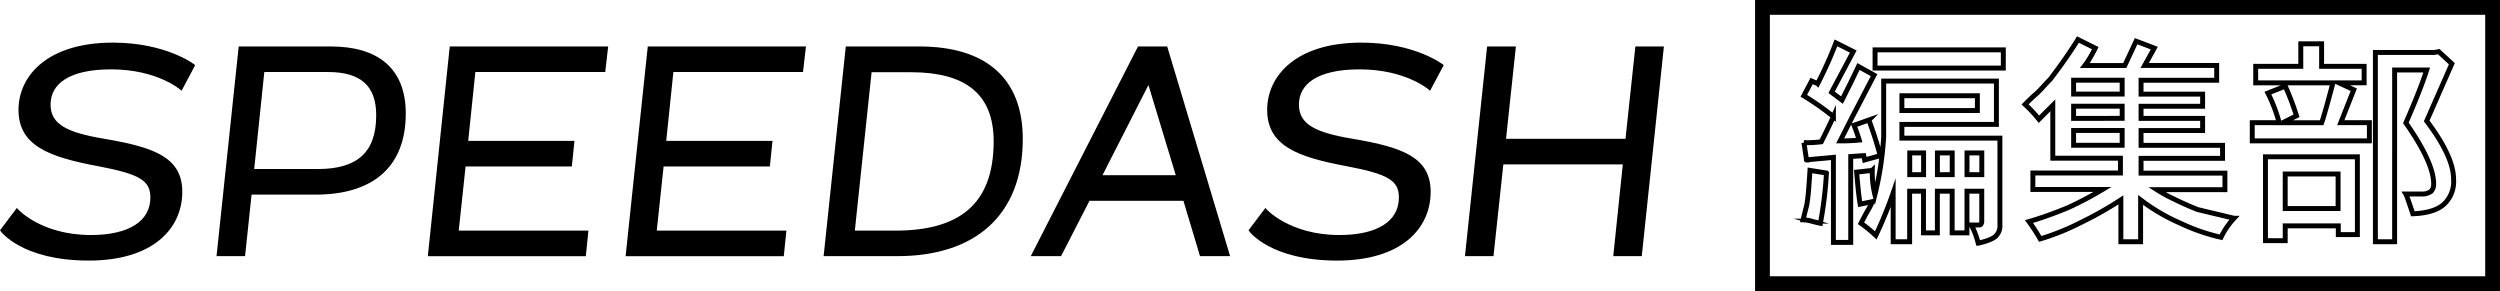 <svg xmlns="http://www.w3.org/2000/svg" viewBox="0 0 506.76 59"><defs><style>.cls-1,.cls-2,.cls-3{stroke:#000;stroke-miterlimit:10;}.cls-1{stroke-width:0.5px;}.cls-2,.cls-3{fill:none;}.cls-3{stroke-linecap:round;stroke-width:3px;}</style></defs><g id="レイヤー_2" data-name="レイヤー 2"><g id="レイヤー_1-2" data-name="レイヤー 1"><path class="cls-1" d="M22.51,13.81C13.75,13.81,10,16.93,10,21.19s3.6,5.94,11.16,7.2c10.32,1.74,15.54,3.84,15.54,10.5,0,7.26-5.76,13.68-18.72,13.68C4.51,52.57.31,46.69.31,46.69l3.12-4.14s4.74,5.34,15,5.34c7.8,0,12.3-2.88,12.3-7.86,0-3.66-2.4-5-10.86-6.6C9.91,31.57,4,29.29,4,22.27,4,15.49,9.79,8.89,22.87,8.89c10.74,0,16.38,4.38,16.38,4.38L36.73,18S32,13.81,22.51,13.81Z"/><path class="cls-1" d="M48.61,9.67H67.09C76.39,9.67,82,13.93,82,23c0,11.1-7,16.2-18,16.2H50.77L49.45,51.67H44.17Zm27.9,13.68c0-6.06-3.24-9-10-9H53.35l-2.1,20.16h13.2C72.49,34.51,76.51,31.09,76.51,23.35Z"/><path class="cls-1" d="M91.39,9.67H123l-.54,4.68H96.13l-1.5,14.46h21.54l-.48,4.68H94.15L92.71,47H119l-.48,4.68H87Z"/><path class="cls-1" d="M131.53,9.67h31.56l-.54,4.68H136.27l-1.5,14.46h21.54l-.48,4.68H134.29L132.85,47h26.28l-.48,4.68H127.09Z"/><path class="cls-1" d="M171.67,9.67h14.7c13.5,0,20.7,6.48,20.7,18.48,0,15.66-9.9,23.52-25.14,23.52h-14.7Zm30,19c0-9.9-6-14.28-17-14.28h-8.22L173,47h8.46C194.35,47,201.67,41.77,201.67,28.63Z"/><path class="cls-1" d="M240.07,40.45H220.69l-5.76,11.22h-5.58l21.48-42h5.58l12.6,42h-5.58Zm-17-4.68h15.6l-5.82-19.2Z"/><path class="cls-1" d="M275.59,13.81c-8.76,0-12.54,3.12-12.54,7.38s3.6,5.94,11.16,7.2c10.32,1.74,15.54,3.84,15.54,10.5,0,7.26-5.76,13.68-18.72,13.68-13.44,0-17.64-5.88-17.64-5.88l3.12-4.14s4.74,5.34,15,5.34c7.8,0,12.3-2.88,12.3-7.86,0-3.66-2.4-5-10.86-6.6-10-1.86-15.84-4.14-15.84-11.16,0-6.78,5.76-13.38,18.84-13.38,10.74,0,16.38,4.38,16.38,4.38L289.81,18S285.07,13.81,275.59,13.81Z"/><path class="cls-1" d="M329.23,33.07H304.51l-2,18.6h-5.28l4.44-42H307l-2,18.72h24.72l2-18.72H337l-4.43,42h-5.28Z"/></g><g id="レイヤー_2-2" data-name="レイヤー 2"><path class="cls-2" d="M369,45.26c-.59-.12-1.2-.26-1.84-.44a6.83,6.83,0,0,0-1.67-.26c.23-.94.43-1.76.61-2.46a7,7,0,0,0,.26-1.41q.18-.7.53-6.15l3.34.53A79.26,79.26,0,0,1,369,45.26Zm12.13-13.71-3.16.88-.18-.88-2.64.18v17.4h-3.51V31.9l-1.94.18c-2.58.23-3.75.35-3.51.35l-.53-3.52a22.08,22.08,0,0,0,3.52-.17q1.76-3.51,2.46-5.1a52.12,52.12,0,0,0-6-4.22l1.58-3,1.23.53a79.87,79.87,0,0,0,3.7-8.26l3.51,1.76-4.39,8.26,2.11,1.58c.35-.7.81-1.64,1.4-2.81s1.23-2.52,1.94-4l3.16,1.75-4.4,8.44L373,28.56a37.9,37.9,0,0,0,3.87-.17c-.24-.82-.59-1.82-1.05-3l3-1.06A74.82,74.82,0,0,1,381.13,31.55Zm.7-3.87V16.43h22.85v8.79H385.52V28h19.87V45.61a2.86,2.86,0,0,1-.71,2.11c-.47.59-1.7,1.11-3.69,1.58a15.5,15.5,0,0,0-1.4-3.69H401c.35,0,.53-.06.53-.17a.72.72,0,0,0,.18-.53V38.76h-3V47.2h-3V38.76h-3V47.2h-2.81V38.76h-2.81V49h-3.34V39.11a84.9,84.9,0,0,1-3.52,8.61,26,26,0,0,0-3-2.46q.89-1.75,1.41-2.64a12.46,12.46,0,0,0,.88-1.75l-2.46.52c-.24-1.4-.47-3.57-.71-6.5l3.17-.35a18.75,18.75,0,0,0,.53,4.92A63.56,63.56,0,0,0,381.83,27.68ZM380.08,13.8V10.11h26V13.8Zm20.74,8.61v-3h-15.3v3Zm-10.9,13V31h-2.81v4.4Zm5.8,0V31h-3v4.4Zm6,0V31h-3v4.4Z"/><path class="cls-2" d="M436.68,9.75l-1.94,3.52h14.59v3H434v2.81h12.48v2.46H434V24h12.48v2.46H434v3h16.52v2.64H434v3h17v3.34H437.2a29.68,29.68,0,0,0,3.52,1.93c1.41.7,3,1.41,4.75,2.11l7.38,1.76a15.28,15.28,0,0,0-2.64,3.86A39.22,39.22,0,0,1,442,45.26a38.36,38.36,0,0,1-8.09-4.74V49h-4V40.52a72.68,72.68,0,0,1-8.08,4.57,48.71,48.71,0,0,1-8.27,3.34,37.65,37.65,0,0,0-2.28-3.52q3.51-1,7.91-2.81a71.76,71.76,0,0,0,7-3.69H412.07V35.07h17.75v-3H416.11V21.36l-1.41,1.4-1.4,1.41a25.78,25.78,0,0,0-2.81-3c.93-.94,1.63-1.61,2.1-2a17.63,17.63,0,0,0,1.5-1.5c.53-.58,1-1.11,1.49-1.58q3.35-4.39,5.63-8.08l3.51,1.75c-.35.71-.7,1.35-1.05,1.94a16,16,0,0,1-1.06,1.58h8.09L433,8.35Zm-6.51,9.32V16.26h-9.84v2.81Zm0,4.92V21.53h-9.84V24Zm0,5.45v-3h-9.84v3Z"/><path class="cls-2" d="M466.38,13.45V8.88h4.22v4.57h8.62v3.34h-5.1l3,1.4-2.64,6.68h5.8v3.69H456.54V24.87H462a30.54,30.54,0,0,0-2.29-6l3.52-1.4a53.8,53.8,0,0,1,2.28,6l-2.81,1.41h7.91q.52-1.41,2.29-8.08H457.24V13.45Zm-3.16,35.33h-4v-17h18.63V47.55h-3.87V45.79H463.22Zm10.72-6.51v-7H463.22v7Zm7.56-31.64h11.95l.88-.17L497,12.92l-5.1,11.6q5.44,7.22,5.45,11.78a6.32,6.32,0,0,1-1.76,4.92c-1.29,1.29-3.45,2-6.5,2.11-.82-2.46-1.29-3.81-1.41-4h3.17a3.16,3.16,0,0,0,1.93-.53,2.15,2.15,0,0,0,.53-1.58q0-4.23-5.63-12.31,3-6.85,4.22-10.72h-6.5V49H481.5Z"/><rect class="cls-3" x="357.26" y="1.5" width="148" height="56"/></g></g></svg>